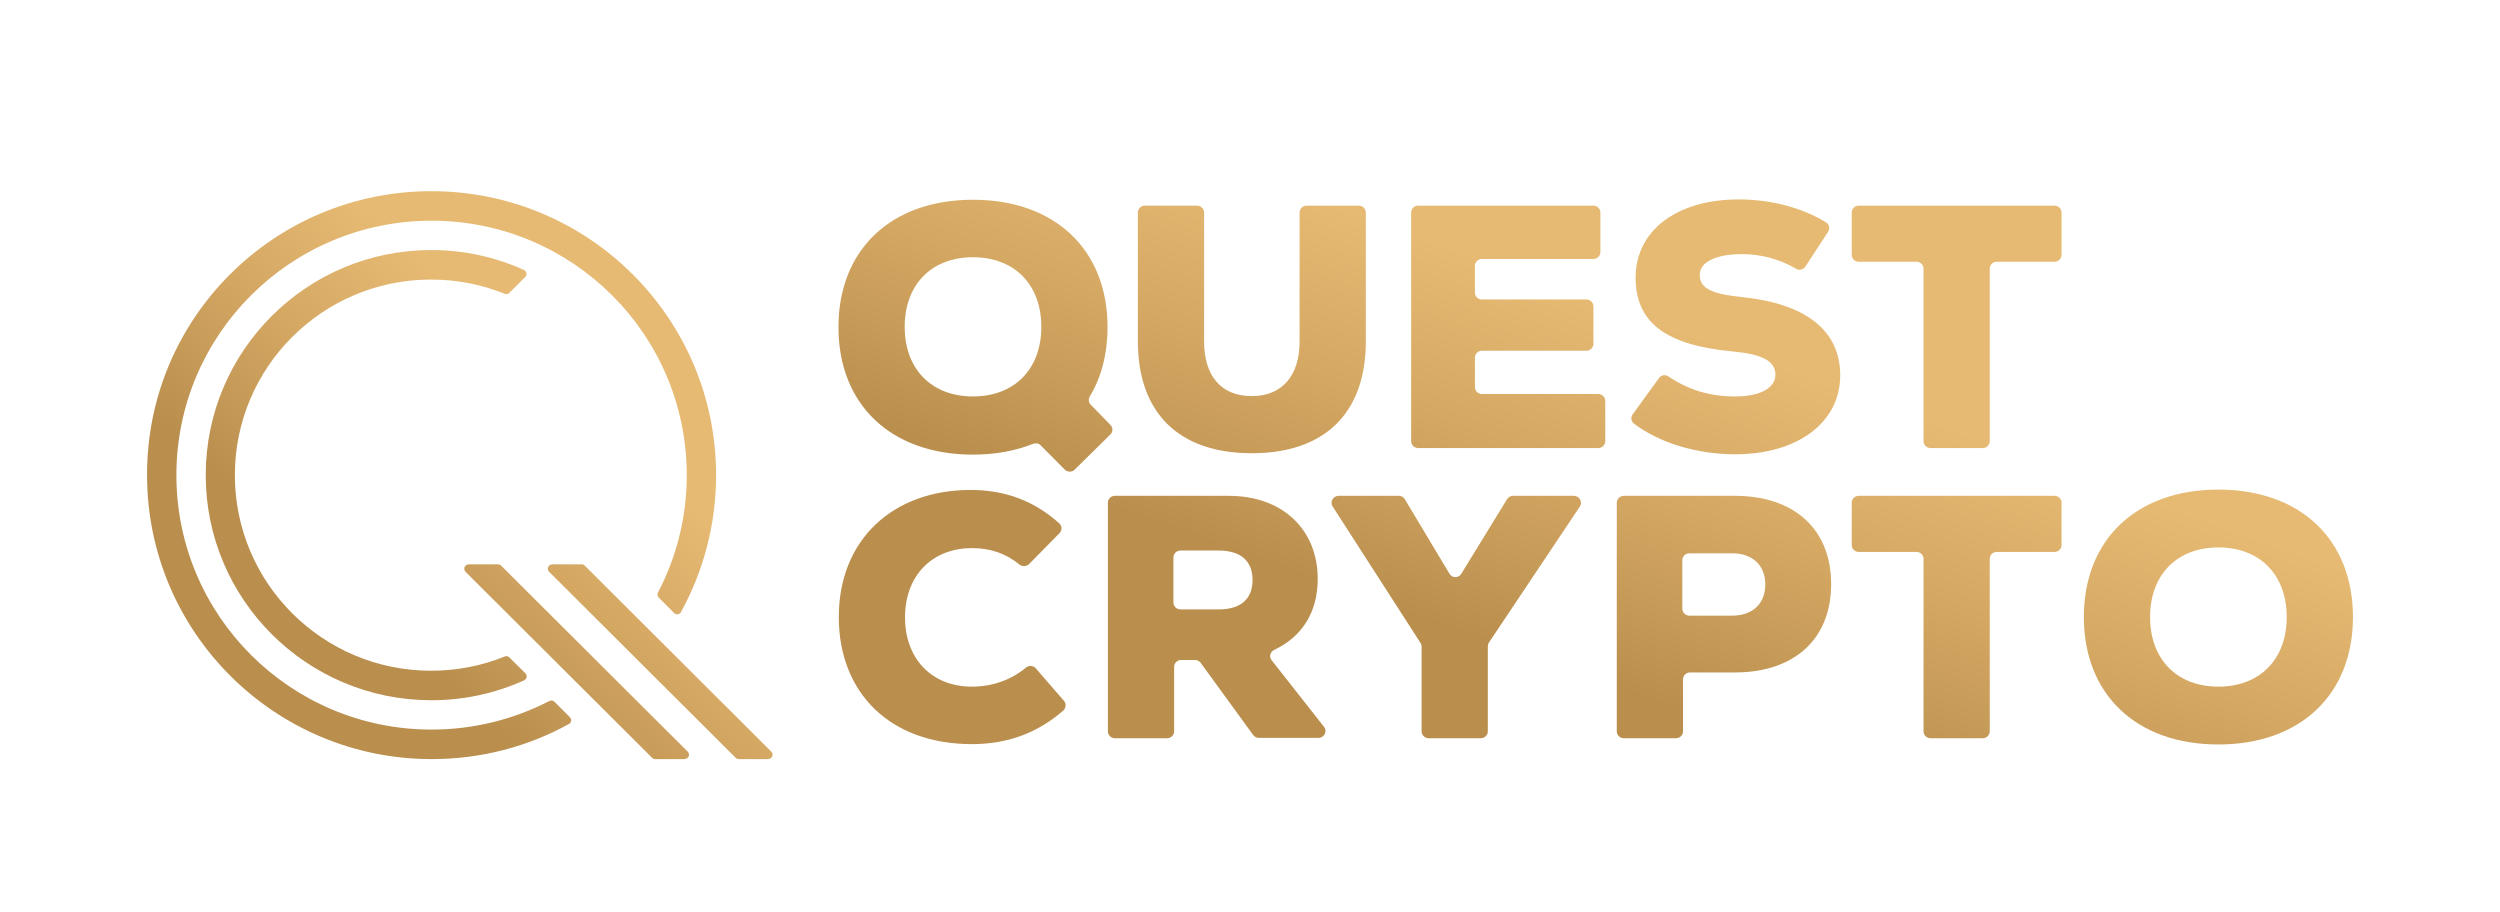 <svg width="340" height="124" viewBox="0 0 340 124" fill="none" xmlns="http://www.w3.org/2000/svg">
<g filter="url(#filter0_d)">
<path fill-rule="evenodd" clip-rule="evenodd" d="M74.678 51.762L100.048 77.056C100.152 77.161 100.309 77.239 100.465 77.239H104.429C104.637 77.239 104.898 77.109 105.002 76.926C105.133 76.691 105.08 76.404 104.898 76.222L79.528 50.928C79.423 50.823 79.267 50.745 79.111 50.745H75.147C74.939 50.745 74.678 50.875 74.574 51.058C74.443 51.293 74.495 51.58 74.678 51.762ZM58.668 0C80.049 0 97.388 17.289 97.388 38.619C97.388 45.373 95.642 51.71 92.617 57.238C92.513 57.447 92.304 57.551 92.043 57.551C91.913 57.551 91.783 57.473 91.678 57.368L89.592 55.282C89.41 55.1 89.358 54.813 89.488 54.578C91.991 49.806 93.399 44.382 93.399 38.619C93.399 19.505 77.859 4.016 58.694 4.016C39.53 4.016 23.989 19.505 23.989 38.619C23.989 57.734 39.53 73.223 58.694 73.223C64.457 73.223 69.906 71.815 74.704 69.338C74.939 69.207 75.225 69.259 75.408 69.442L77.494 71.528C77.598 71.632 77.65 71.763 77.676 71.893C77.703 72.154 77.572 72.362 77.364 72.467C71.836 75.518 65.474 77.239 58.72 77.239C37.34 77.239 20 59.95 20 38.619C19.948 17.289 37.261 0 58.668 0ZM27.979 38.619C27.979 55.517 41.72 69.233 58.668 69.233C63.153 69.233 67.403 68.269 71.236 66.547C71.445 66.443 71.627 66.261 71.627 66.026C71.627 65.843 71.575 65.687 71.445 65.556L69.281 63.418C69.098 63.236 68.863 63.184 68.629 63.288C65.552 64.54 62.162 65.218 58.616 65.218C43.884 65.218 31.942 53.3 31.942 38.619C31.942 23.938 43.884 12.021 58.616 12.021C62.162 12.021 65.526 12.699 68.629 13.951C68.863 14.055 69.098 14.003 69.281 13.821L71.419 11.682C71.549 11.552 71.627 11.396 71.601 11.213C71.575 10.978 71.445 10.796 71.262 10.717C67.403 8.97 63.127 8.006 58.642 8.006C41.72 8.006 27.979 21.696 27.979 38.619ZM63.309 51.762L88.68 77.056C88.784 77.161 88.941 77.239 89.097 77.239H93.06C93.269 77.239 93.53 77.109 93.634 76.926C93.764 76.691 93.712 76.404 93.529 76.222L68.159 50.928C68.055 50.823 67.898 50.745 67.742 50.745H63.779C63.57 50.745 63.309 50.875 63.205 51.058C63.101 51.293 63.127 51.58 63.309 51.762Z" fill="url(#paint0_linear)"/>
<path fill-rule="evenodd" clip-rule="evenodd" d="M222.064 30.319L225.62 25.421C225.904 24.997 226.473 24.903 226.899 25.185C229.601 27.022 232.541 27.917 235.954 27.917C239.367 27.917 241.452 26.786 241.452 24.95C241.452 23.113 239.699 22.171 235.622 21.794C226.52 20.947 222.443 17.838 222.443 11.763C222.443 5.358 228.037 1.119 236.475 1.119C240.836 1.119 245.103 2.25 248.326 4.228C248.8 4.51 248.895 5.122 248.61 5.546L245.529 10.256C245.245 10.68 244.676 10.821 244.249 10.539C242.069 9.267 239.556 8.56 236.949 8.56C233.346 8.56 231.166 9.644 231.166 11.386C231.166 13.176 232.683 13.976 236.902 14.4C245.624 15.295 250.27 18.968 250.27 25.044C250.27 31.449 244.486 35.782 236.001 35.782C230.834 35.782 225.762 34.275 222.254 31.637C221.827 31.355 221.732 30.742 222.064 30.319ZM144.795 37.854L141.525 34.557C141.24 34.275 140.861 34.227 140.482 34.369C138.111 35.311 135.362 35.829 132.328 35.829C121.188 35.829 114.03 29.047 114.03 18.497C114.03 7.948 121.188 1.166 132.328 1.166C143.468 1.166 150.626 7.948 150.626 18.497C150.626 22.124 149.773 25.326 148.209 27.917C147.972 28.293 148.066 28.764 148.351 29.047L151.005 31.778C151.385 32.155 151.385 32.72 151.005 33.097L146.123 37.901C145.791 38.23 145.175 38.23 144.795 37.854ZM141.619 18.45C141.619 12.705 137.969 8.984 132.328 8.984C126.687 8.984 123.037 12.705 123.037 18.45C123.037 24.196 126.687 27.917 132.328 27.917C137.969 27.917 141.619 24.196 141.619 18.45ZM154.751 20.429V2.909C154.751 2.391 155.177 1.967 155.699 1.967H162.809C163.331 1.967 163.758 2.391 163.758 2.909V20.429C163.758 25.138 166.08 27.87 170.252 27.87C174.329 27.87 176.746 25.138 176.746 20.429V2.909C176.746 2.391 177.173 1.967 177.694 1.967H184.805C185.326 1.967 185.753 2.391 185.753 2.909V20.429C185.753 30.13 180.207 35.64 170.252 35.64C160.297 35.64 154.751 30.13 154.751 20.429ZM218.319 33.992V28.529C218.319 28.011 217.892 27.587 217.371 27.587H201.538C201.017 27.587 200.59 27.163 200.59 26.645V22.642C200.59 22.124 201.017 21.7 201.538 21.7H215.759C216.281 21.7 216.707 21.276 216.707 20.758V15.672C216.707 15.154 216.281 14.73 215.759 14.73H201.538C201.017 14.73 200.59 14.306 200.59 13.788V10.162C200.59 9.644 201.017 9.22 201.538 9.22H216.707C217.229 9.22 217.655 8.796 217.655 8.278V2.909C217.655 2.391 217.229 1.967 216.707 1.967H192.863C192.342 1.967 191.915 2.391 191.915 2.909V33.992C191.915 34.51 192.342 34.934 192.863 34.934H217.371C217.892 34.934 218.319 34.51 218.319 33.992ZM271.554 9.597H279.423C279.944 9.597 280.371 9.173 280.371 8.655V2.909C280.371 2.391 279.944 1.967 279.423 1.967H252.782C252.26 1.967 251.834 2.391 251.834 2.909V8.655C251.834 9.173 252.26 9.597 252.782 9.597H260.651C261.172 9.597 261.599 10.021 261.599 10.539V33.992C261.599 34.51 262.026 34.934 262.547 34.934H269.658C270.179 34.934 270.606 34.51 270.606 33.992V10.539C270.606 10.021 271.032 9.597 271.554 9.597ZM114.077 57.916C114.077 47.367 121.472 40.633 131.996 40.633C136.736 40.633 140.671 42.14 144.037 45.154C144.463 45.53 144.463 46.143 144.084 46.519L139.96 50.711C139.628 51.041 139.059 51.088 138.68 50.805C136.784 49.251 134.698 48.544 132.186 48.544C126.734 48.544 123.084 52.312 123.084 57.964C123.084 63.615 126.734 67.383 132.186 67.383C134.935 67.383 137.495 66.488 139.533 64.792C139.912 64.463 140.529 64.51 140.861 64.887L144.7 69.314C145.032 69.69 144.985 70.303 144.605 70.632C141.05 73.741 136.926 75.201 132.186 75.201C121.046 75.201 114.077 68.23 114.077 57.916ZM160.628 63.756H162.524C162.809 63.756 163.093 63.897 163.283 64.133L170.441 73.976C170.63 74.211 170.915 74.353 171.199 74.353H179.305C180.111 74.353 180.538 73.458 180.064 72.846L172.953 63.803C172.574 63.332 172.716 62.673 173.285 62.39C177.172 60.554 179.21 57.163 179.21 52.736C179.21 46.048 174.47 41.433 167.122 41.433H151.621C151.1 41.433 150.673 41.857 150.673 42.375V73.458C150.673 73.976 151.1 74.4 151.621 74.4H158.732C159.253 74.4 159.68 73.976 159.68 73.458V64.698C159.68 64.18 160.107 63.756 160.628 63.756ZM160.533 48.874H165.748C168.734 48.874 170.346 50.287 170.346 52.877C170.346 55.467 168.734 56.88 165.748 56.88H160.533C160.012 56.88 159.585 56.456 159.585 55.938V49.816C159.585 49.298 160.012 48.874 160.533 48.874ZM202.344 61.919V73.458C202.344 73.976 201.917 74.4 201.396 74.4H194.285C193.764 74.4 193.337 73.976 193.337 73.458V61.967C193.337 61.778 193.29 61.59 193.195 61.449L181.249 42.893C180.823 42.281 181.297 41.433 182.055 41.433H190.256C190.588 41.433 190.92 41.621 191.062 41.904L197.13 52.029C197.509 52.642 198.362 52.642 198.741 52.029L204.951 41.904C205.141 41.621 205.425 41.433 205.757 41.433H214.053C214.811 41.433 215.285 42.281 214.859 42.893L202.486 61.401C202.391 61.543 202.344 61.731 202.344 61.919ZM235.953 65.452C244.059 65.452 249.037 60.883 249.037 53.442C249.037 46.001 244.059 41.433 235.953 41.433H220.831C220.31 41.433 219.883 41.857 219.883 42.375V73.458C219.883 73.976 220.31 74.4 220.831 74.4H227.942C228.463 74.4 228.89 73.976 228.89 73.458V66.394C228.89 65.875 229.317 65.452 229.838 65.452H235.953ZM235.574 49.251C238.371 49.251 240.077 50.899 240.077 53.489C240.077 56.08 238.371 57.728 235.574 57.728H229.743C229.222 57.728 228.795 57.304 228.795 56.786V50.193C228.795 49.675 229.222 49.251 229.743 49.251H235.574ZM279.423 49.062H271.554C271.032 49.062 270.606 49.486 270.606 50.004V73.458C270.606 73.976 270.179 74.4 269.658 74.4H262.547C262.026 74.4 261.599 73.976 261.599 73.458V50.004C261.599 49.486 261.172 49.062 260.651 49.062H252.782C252.26 49.062 251.834 48.639 251.834 48.12V42.375C251.834 41.857 252.26 41.433 252.782 41.433H279.423C279.944 41.433 280.371 41.857 280.371 42.375V48.12C280.371 48.639 279.944 49.062 279.423 49.062ZM301.703 40.585C290.563 40.585 283.405 47.367 283.405 57.916C283.405 68.466 290.563 75.248 301.703 75.248C312.843 75.248 320.001 68.466 320.001 57.916C320.001 47.367 312.843 40.585 301.703 40.585ZM301.703 48.45C307.344 48.45 310.994 52.171 310.994 57.916C310.994 63.662 307.344 67.383 301.703 67.383C296.062 67.383 292.411 63.662 292.411 57.916C292.411 52.171 296.062 48.45 301.703 48.45Z" fill="url(#paint1_linear)"/>
</g>
<defs>
<filter id="filter0_d" x="0" y="0" width="340.001" height="123.239" filterUnits="userSpaceOnUse" color-interpolation-filters="sRGB">
<feFlood flood-opacity="0" result="BackgroundImageFix"/>
<feColorMatrix in="SourceAlpha" type="matrix" values="0 0 0 0 0 0 0 0 0 0 0 0 0 0 0 0 0 0 127 0"/>
<feOffset dy="26"/>
<feGaussianBlur stdDeviation="10"/>
<feColorMatrix type="matrix" values="0 0 0 0 0.851 0 0 0 0 0.678 0 0 0 0 0.404 0 0 0 0.26 0"/>
<feBlend mode="normal" in2="BackgroundImageFix" result="effect1_dropShadow"/>
<feBlend mode="normal" in="SourceGraphic" in2="effect1_dropShadow" result="shape"/>
</filter>
<linearGradient id="paint0_linear" x1="46.208" y1="53.428" x2="73.187" y2="23.713" gradientUnits="userSpaceOnUse">
<stop stop-color="#BA8E4D"/>
<stop offset="0.53" stop-color="#D4A863"/>
<stop offset="1" stop-color="#E6BA73"/>
</linearGradient>
<linearGradient id="paint1_linear" x1="177.481" y1="52.396" x2="194.058" y2="6.336" gradientUnits="userSpaceOnUse">
<stop stop-color="#BA8E4D"/>
<stop offset="0.53" stop-color="#D4A863"/>
<stop offset="1" stop-color="#E6BA73"/>
</linearGradient>
</defs>
</svg>
